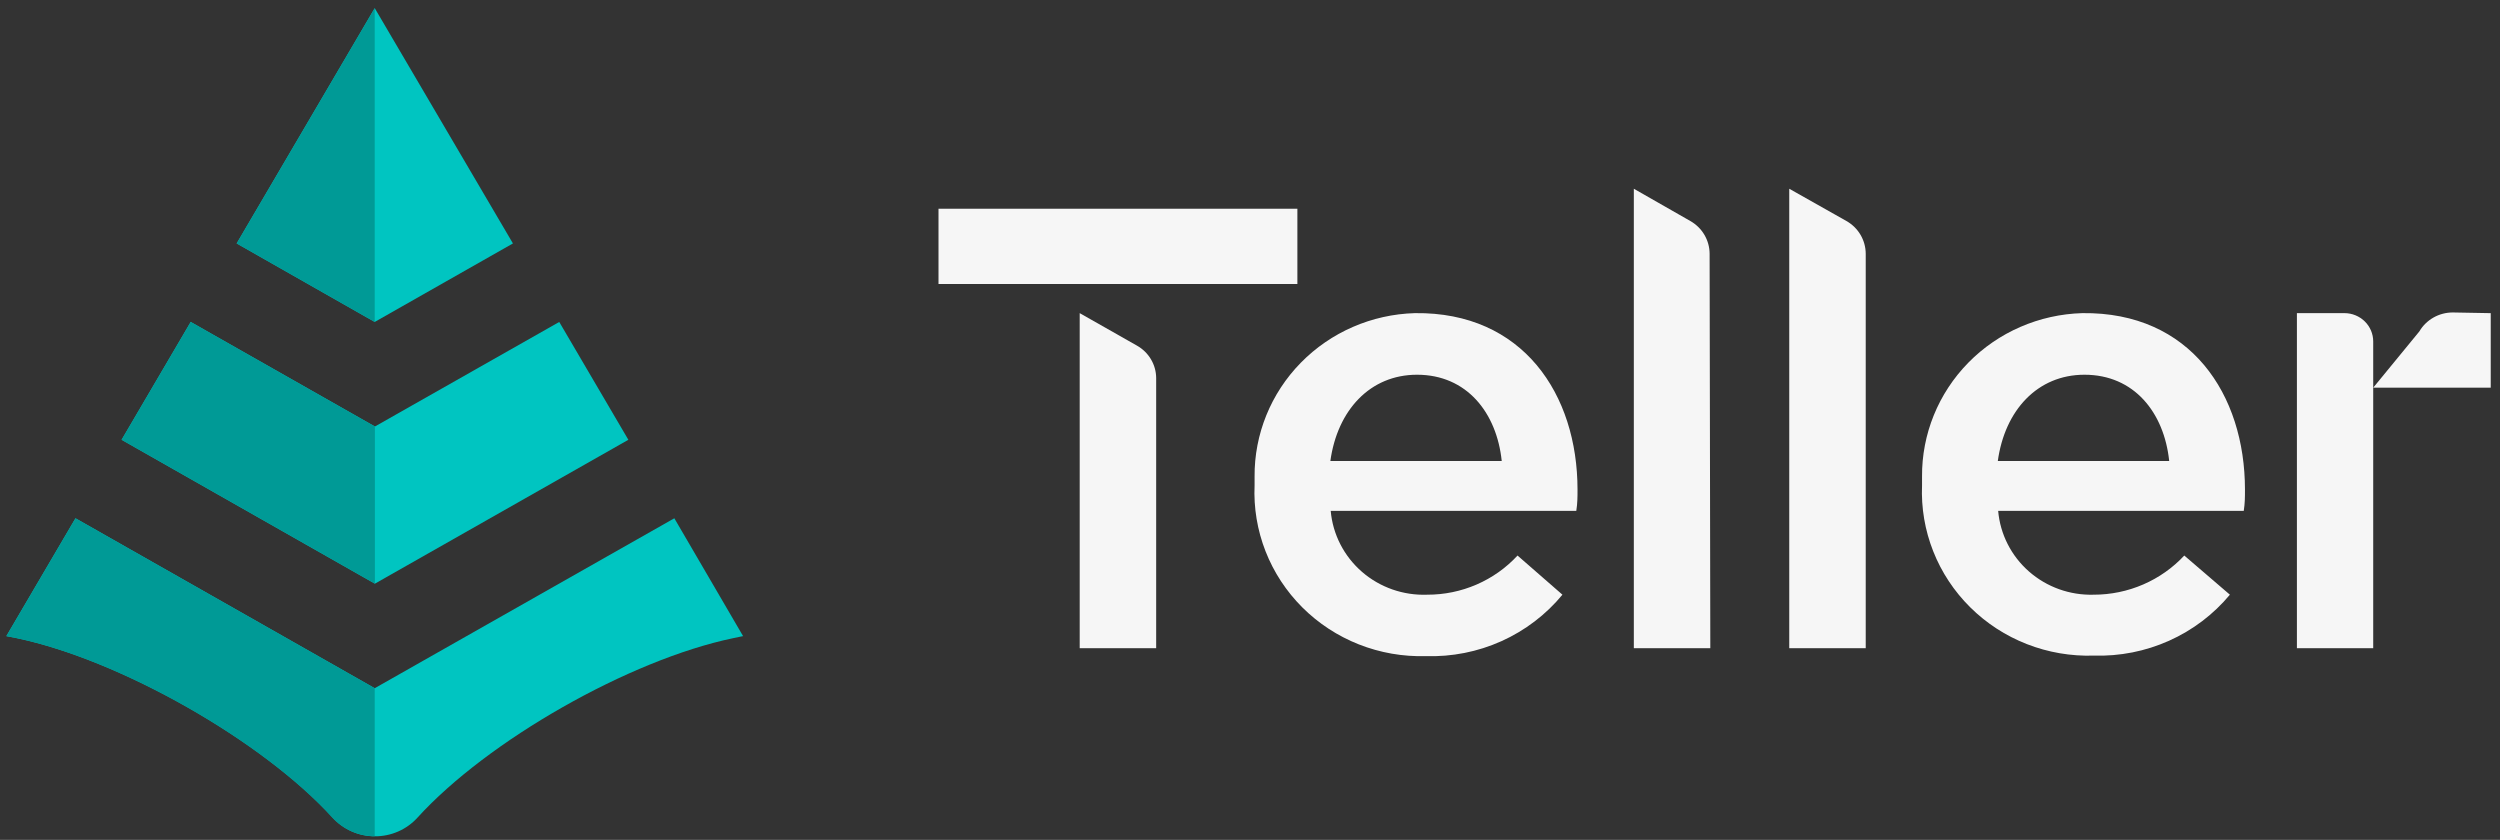<svg width="256" height="86" viewBox="0 0 256 86" fill="none" xmlns="http://www.w3.org/2000/svg">
<rect x="0" y="0" width="256" height="86" fill="#333333" stroke="none"/>
<g clip-path="url(#clip0_5144_28276)">
<path d="M24.234 24.928L38.371 0.831L52.525 24.928L38.371 32.967L24.234 24.928Z" fill="#00C5C1"/>
<path d="M12.451 45.034L19.528 32.968L38.389 43.674L57.267 32.968L64.344 45.034L38.389 59.768L12.451 45.034Z" fill="#00C5C1"/>
<path d="M0.65 65.138L7.728 53.071L38.371 70.473L69.051 53.071L76.092 65.138L75.068 65.35C64.488 67.558 49.921 75.826 42.736 83.741C42.19 84.338 41.523 84.816 40.777 85.143C40.031 85.47 39.224 85.639 38.407 85.639C37.591 85.639 36.783 85.47 36.037 85.143C35.291 84.816 34.624 84.338 34.078 83.741C26.893 75.826 12.272 67.558 1.746 65.35L0.65 65.138Z" fill="#00C5C1"/>
<path d="M38.371 32.967L24.234 24.928L38.371 0.831V32.967Z" fill="#009A96"/>
<path d="M38.389 59.768L12.451 45.034L19.528 32.968L38.389 43.674V59.768Z" fill="#009A96"/>
<path d="M38.371 85.631C37.556 85.63 36.749 85.461 36.004 85.135C35.258 84.81 34.59 84.335 34.042 83.741C26.857 75.826 12.236 67.558 1.71 65.35L0.65 65.138L7.728 53.071L38.371 70.473V85.631Z" fill="#009A96"/>
<path d="M128.469 49.697V48.813C128.435 44.464 130.134 40.275 133.203 37.144C136.272 34.013 140.467 32.19 144.887 32.065C155.952 31.924 161.538 40.386 161.538 50.138C161.538 50.845 161.538 51.534 161.412 52.311H136.265C136.475 54.716 137.619 56.95 139.458 58.548C141.297 60.147 143.692 60.988 146.144 60.897C147.886 60.902 149.609 60.548 151.202 59.857C152.796 59.166 154.224 58.155 155.395 56.887L159.993 60.897C158.312 62.936 156.174 64.565 153.747 65.656C151.319 66.747 148.668 67.271 146.001 67.187C143.658 67.254 141.327 66.846 139.152 65.988C136.977 65.13 135.005 63.84 133.36 62.199C131.715 60.557 130.432 58.6 129.59 56.449C128.749 54.298 128.367 51.999 128.469 49.697ZM153.778 47.206C153.257 42.241 150.186 38.372 145.102 38.372C140.307 38.372 136.948 41.994 136.229 47.206H153.778Z" fill="#F6F6F6"/>
<path d="M191.05 66.374H183.219V19.327L189.074 22.631C189.674 22.971 190.172 23.46 190.519 24.049C190.865 24.639 191.049 25.307 191.05 25.988V66.374Z" fill="#F6F6F6"/>
<path d="M175.136 66.374H167.305V19.327L173.089 22.631C173.688 22.971 174.186 23.46 174.533 24.049C174.879 24.639 175.063 25.307 175.064 25.988L175.136 66.374Z" fill="#F6F6F6"/>
<path d="M118.392 66.374H110.561V32.065L116.416 35.387C117.015 35.723 117.514 36.209 117.861 36.795C118.208 37.381 118.391 38.047 118.392 38.726V66.374Z" fill="#F6F6F6"/>
<path d="M132.852 21.377H96.102V29.08H132.852V21.377Z" fill="#F6F6F6"/>
<path d="M196.817 49.697V48.813C196.782 44.464 198.482 40.275 201.551 37.144C204.62 34.013 208.814 32.19 213.234 32.065C224.299 31.924 229.885 40.386 229.885 50.138C229.885 50.845 229.885 51.534 229.76 52.311H204.612C204.818 54.702 205.948 56.925 207.768 58.522C209.589 60.119 211.963 60.969 214.402 60.897C216.145 60.897 217.869 60.541 219.465 59.85C221.06 59.16 222.493 58.151 223.67 56.887L228.341 60.897C226.659 62.918 224.527 64.532 222.11 65.613C219.693 66.695 217.056 67.215 214.402 67.134C212.06 67.208 209.727 66.807 207.55 65.956C205.372 65.104 203.397 63.82 201.747 62.184C200.096 60.547 198.807 58.594 197.959 56.445C197.11 54.297 196.722 51.999 196.817 49.697ZM222.126 47.206C221.605 42.241 218.533 38.372 213.45 38.372C208.654 38.372 205.295 41.994 204.576 47.206H222.126Z" fill="#F6F6F6"/>
<path d="M235.203 32.065H240.071C240.852 32.065 241.601 32.371 242.154 32.914C242.706 33.457 243.017 34.194 243.017 34.963V66.374H235.203V32.065Z" fill="#F6F6F6"/>
<path d="M255.05 32.067V39.699H243.016L247.74 33.939C248.086 33.35 248.583 32.86 249.182 32.519C249.781 32.178 250.46 31.998 251.153 31.996L255.05 32.067Z" fill="#F6F6F6"/>
</g>
<defs>
<clipPath id="clip0_5144_28276">
<rect x="0.65" y="0.831" width="254.4" height="84.8" rx="16" fill="white"/>
</clipPath>
</defs>
</svg>
